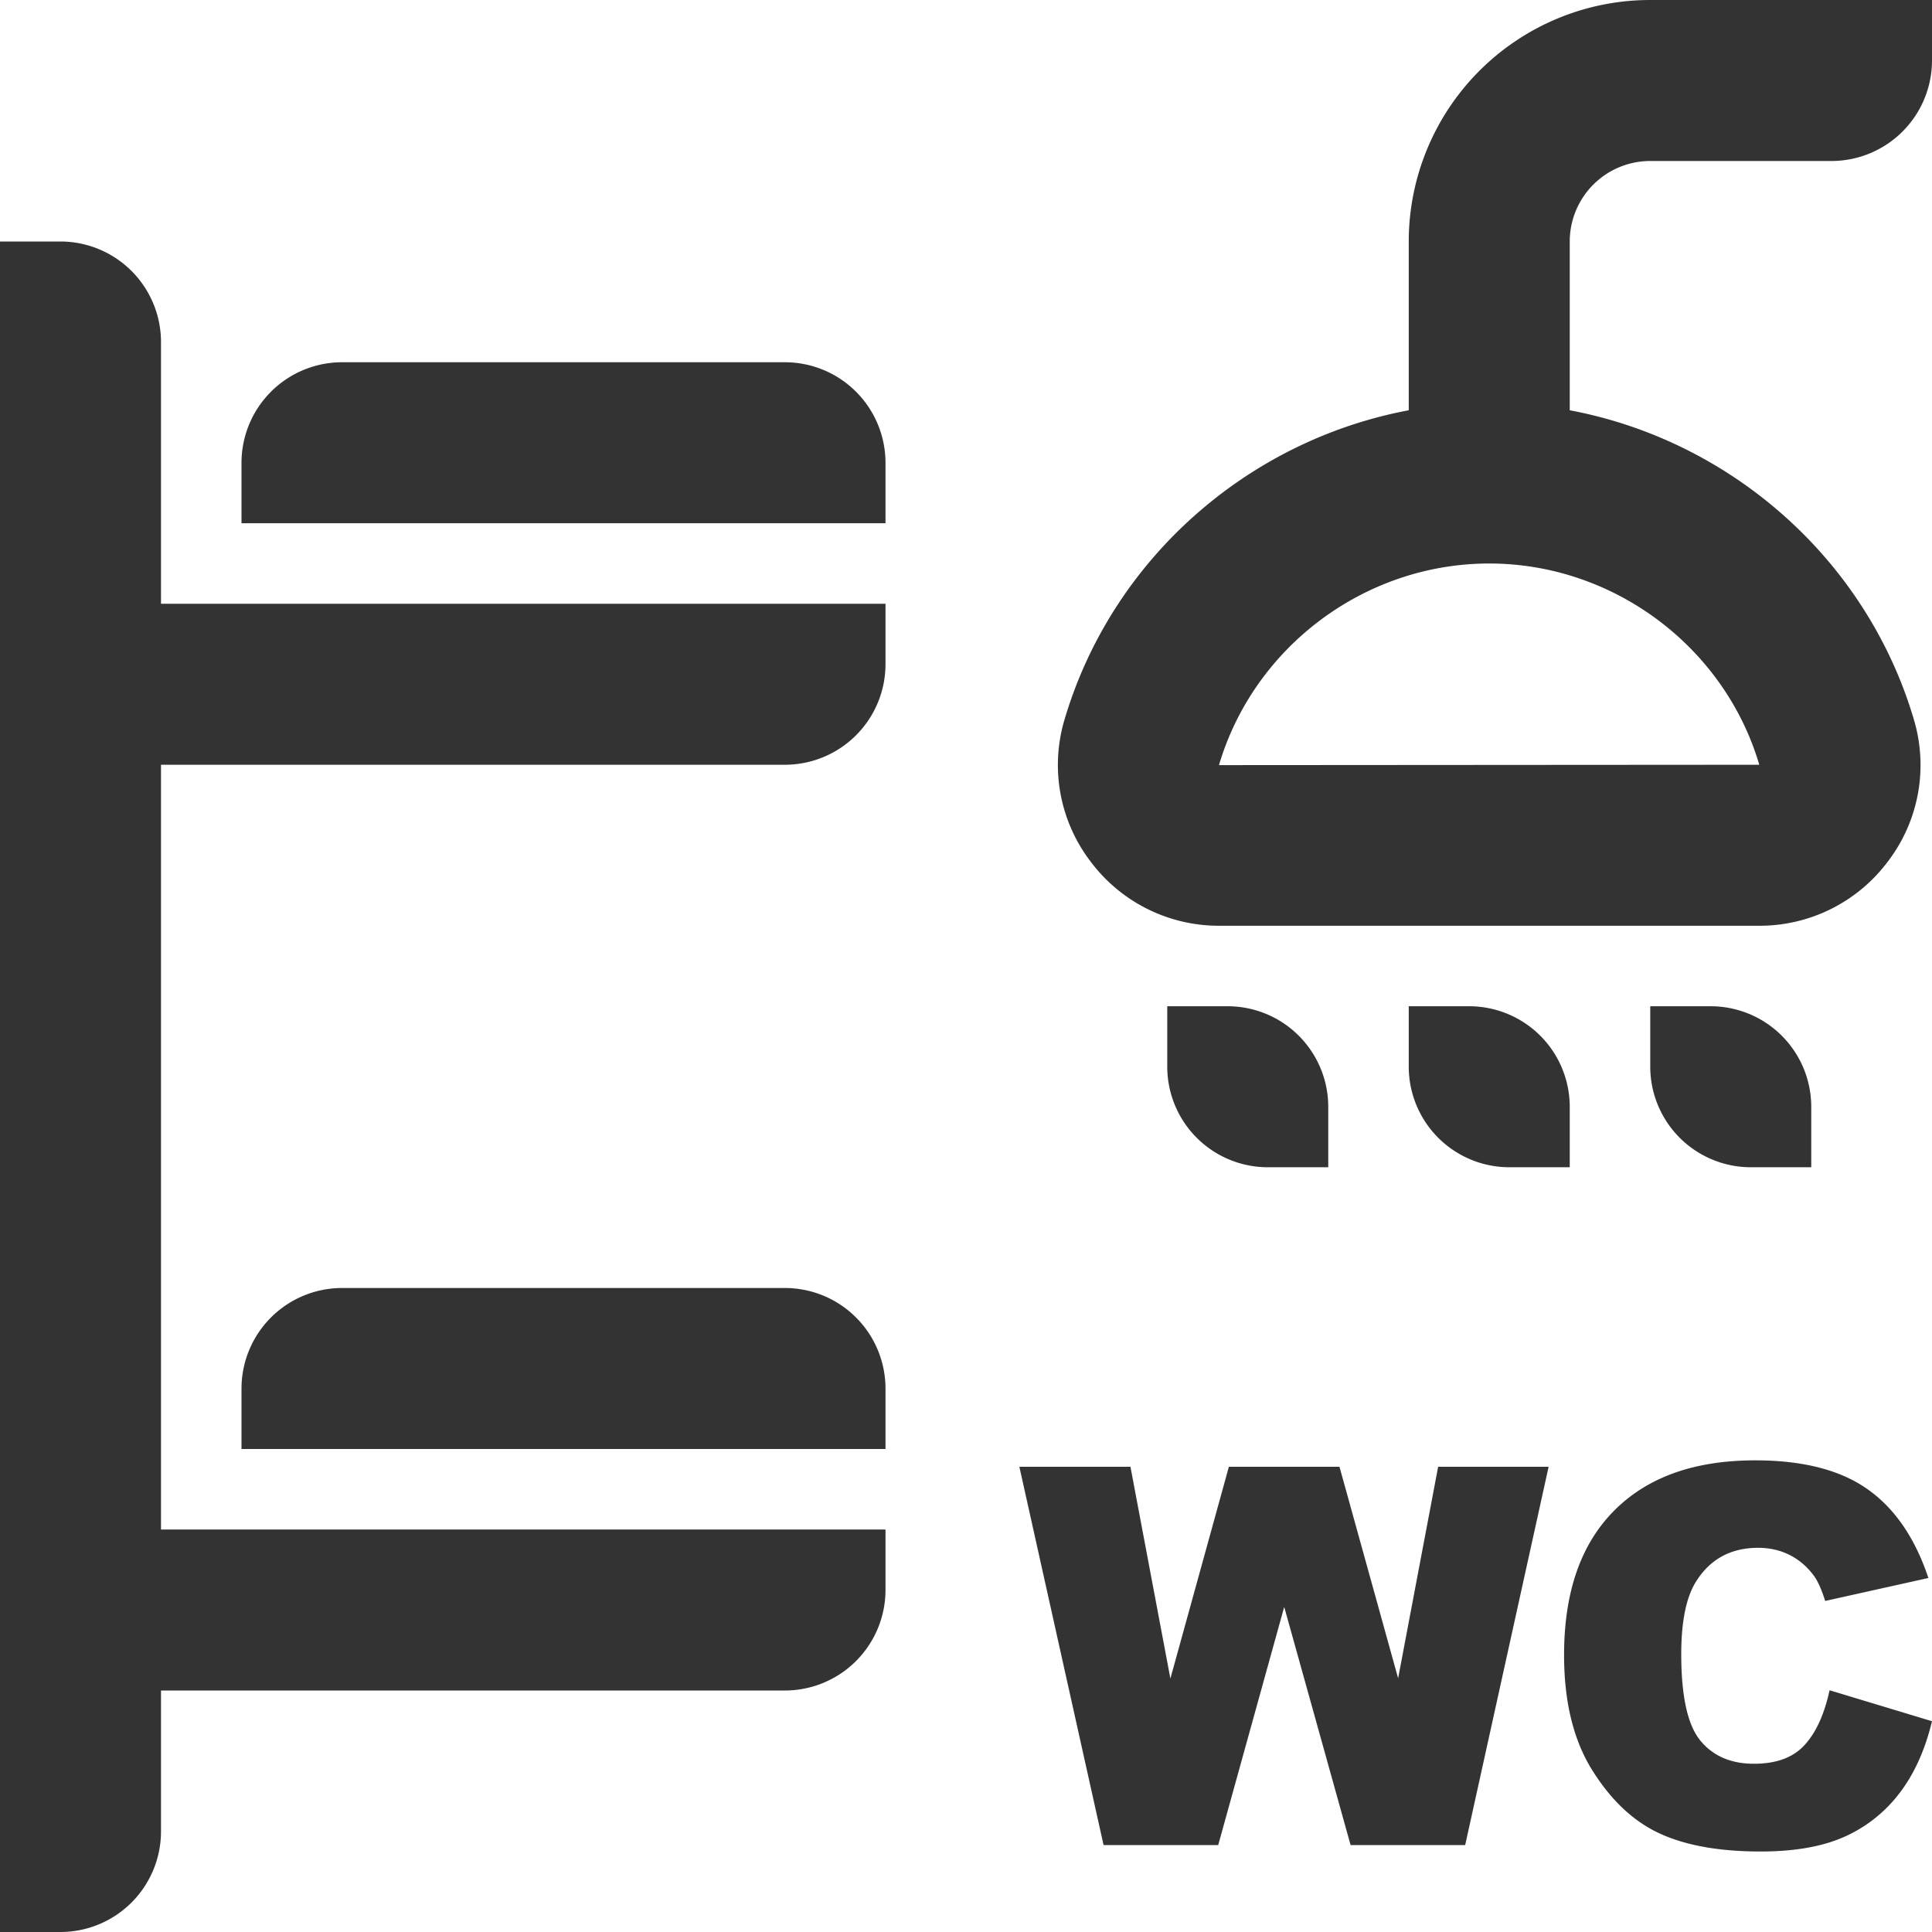 <svg viewBox="0 0 48 48" xmlns="http://www.w3.org/2000/svg" id="icon">
    <g fill="none" fill-rule="evenodd">
        <path d="M0 0h48v48H0z"/>
        <path d="M39 29v-1.5a2.5 2.5 0 00-2.5-2.5H35v1.5a2.5 2.5 0 002.5 2.5H39zm6 0v-1.5a2.5 2.5 0 00-2.5-2.5H41v1.5a2.5 2.5 0 002.5 2.5H45zm-12 0v-1.5a2.5 2.5 0 00-2.5-2.5H29v1.5a2.5 2.5 0 002.5 2.5H33zm-2.715-9.991C31.158 16.06 33.92 14 37 14c3.078 0 5.84 2.06 6.709 5l-13.424.009zM41 0a6 6 0 00-6 6v4.193c-3.998.75-7.371 3.695-8.551 7.681a3.946 3.946 0 00.633 3.513A3.977 3.977 0 0030.295 23h13.408a3.974 3.974 0 003.213-1.613 3.946 3.946 0 00.633-3.513c-1.18-3.986-4.553-6.931-8.549-7.681V6a2 2 0 012-2h4.5A2.5 2.5 0 0048 1.5V0h-7zm2.576 43.82c-.572 0-1.017-.192-1.334-.579-.314-.386-.472-1.1-.472-2.141 0-.841.13-1.458.396-1.851.35-.529.855-.794 1.514-.794.289 0 .552.061.787.18.236.12.433.291.597.512.098.133.192.342.282.628l2.564-.57c-.33-.991-.832-1.726-1.51-2.205-.677-.479-1.607-.718-2.791-.718-1.513 0-2.683.418-3.509 1.253-.829.835-1.241 2.029-1.241 3.584 0 1.166.235 2.122.705 2.869.469.748 1.028 1.27 1.676 1.567.647.297 1.483.445 2.502.445.842 0 1.537-.122 2.08-.365a3.501 3.501 0 001.369-1.083c.368-.479.637-1.075.809-1.789l-2.545-.769c-.129.594-.334 1.047-.619 1.359-.283.312-.703.467-1.26.467zm-8.84-2.124l-1.457-5.254h-2.748l-1.453 5.261-.992-5.261h-2.76l2.092 9.398h2.848l1.64-5.917 1.649 5.917h2.847l2.073-9.398H35.73l-.994 5.254zM8.5 32A2.5 2.5 0 006 34.5V36h16v-1.5a2.5 2.5 0 00-2.5-2.5h-11zm0-23A2.5 2.5 0 006 11.5V13h16v-1.5A2.5 2.5 0 0019.5 9h-11zM4 8.5A2.5 2.5 0 001.5 6H0v42h1.5A2.5 2.5 0 004 45.5V42h15.5a2.5 2.5 0 002.5-2.5V38H4V19h15.5a2.5 2.5 0 002.5-2.5V15H4V8.5z" fill="#333"/>
    </g>
</svg>

